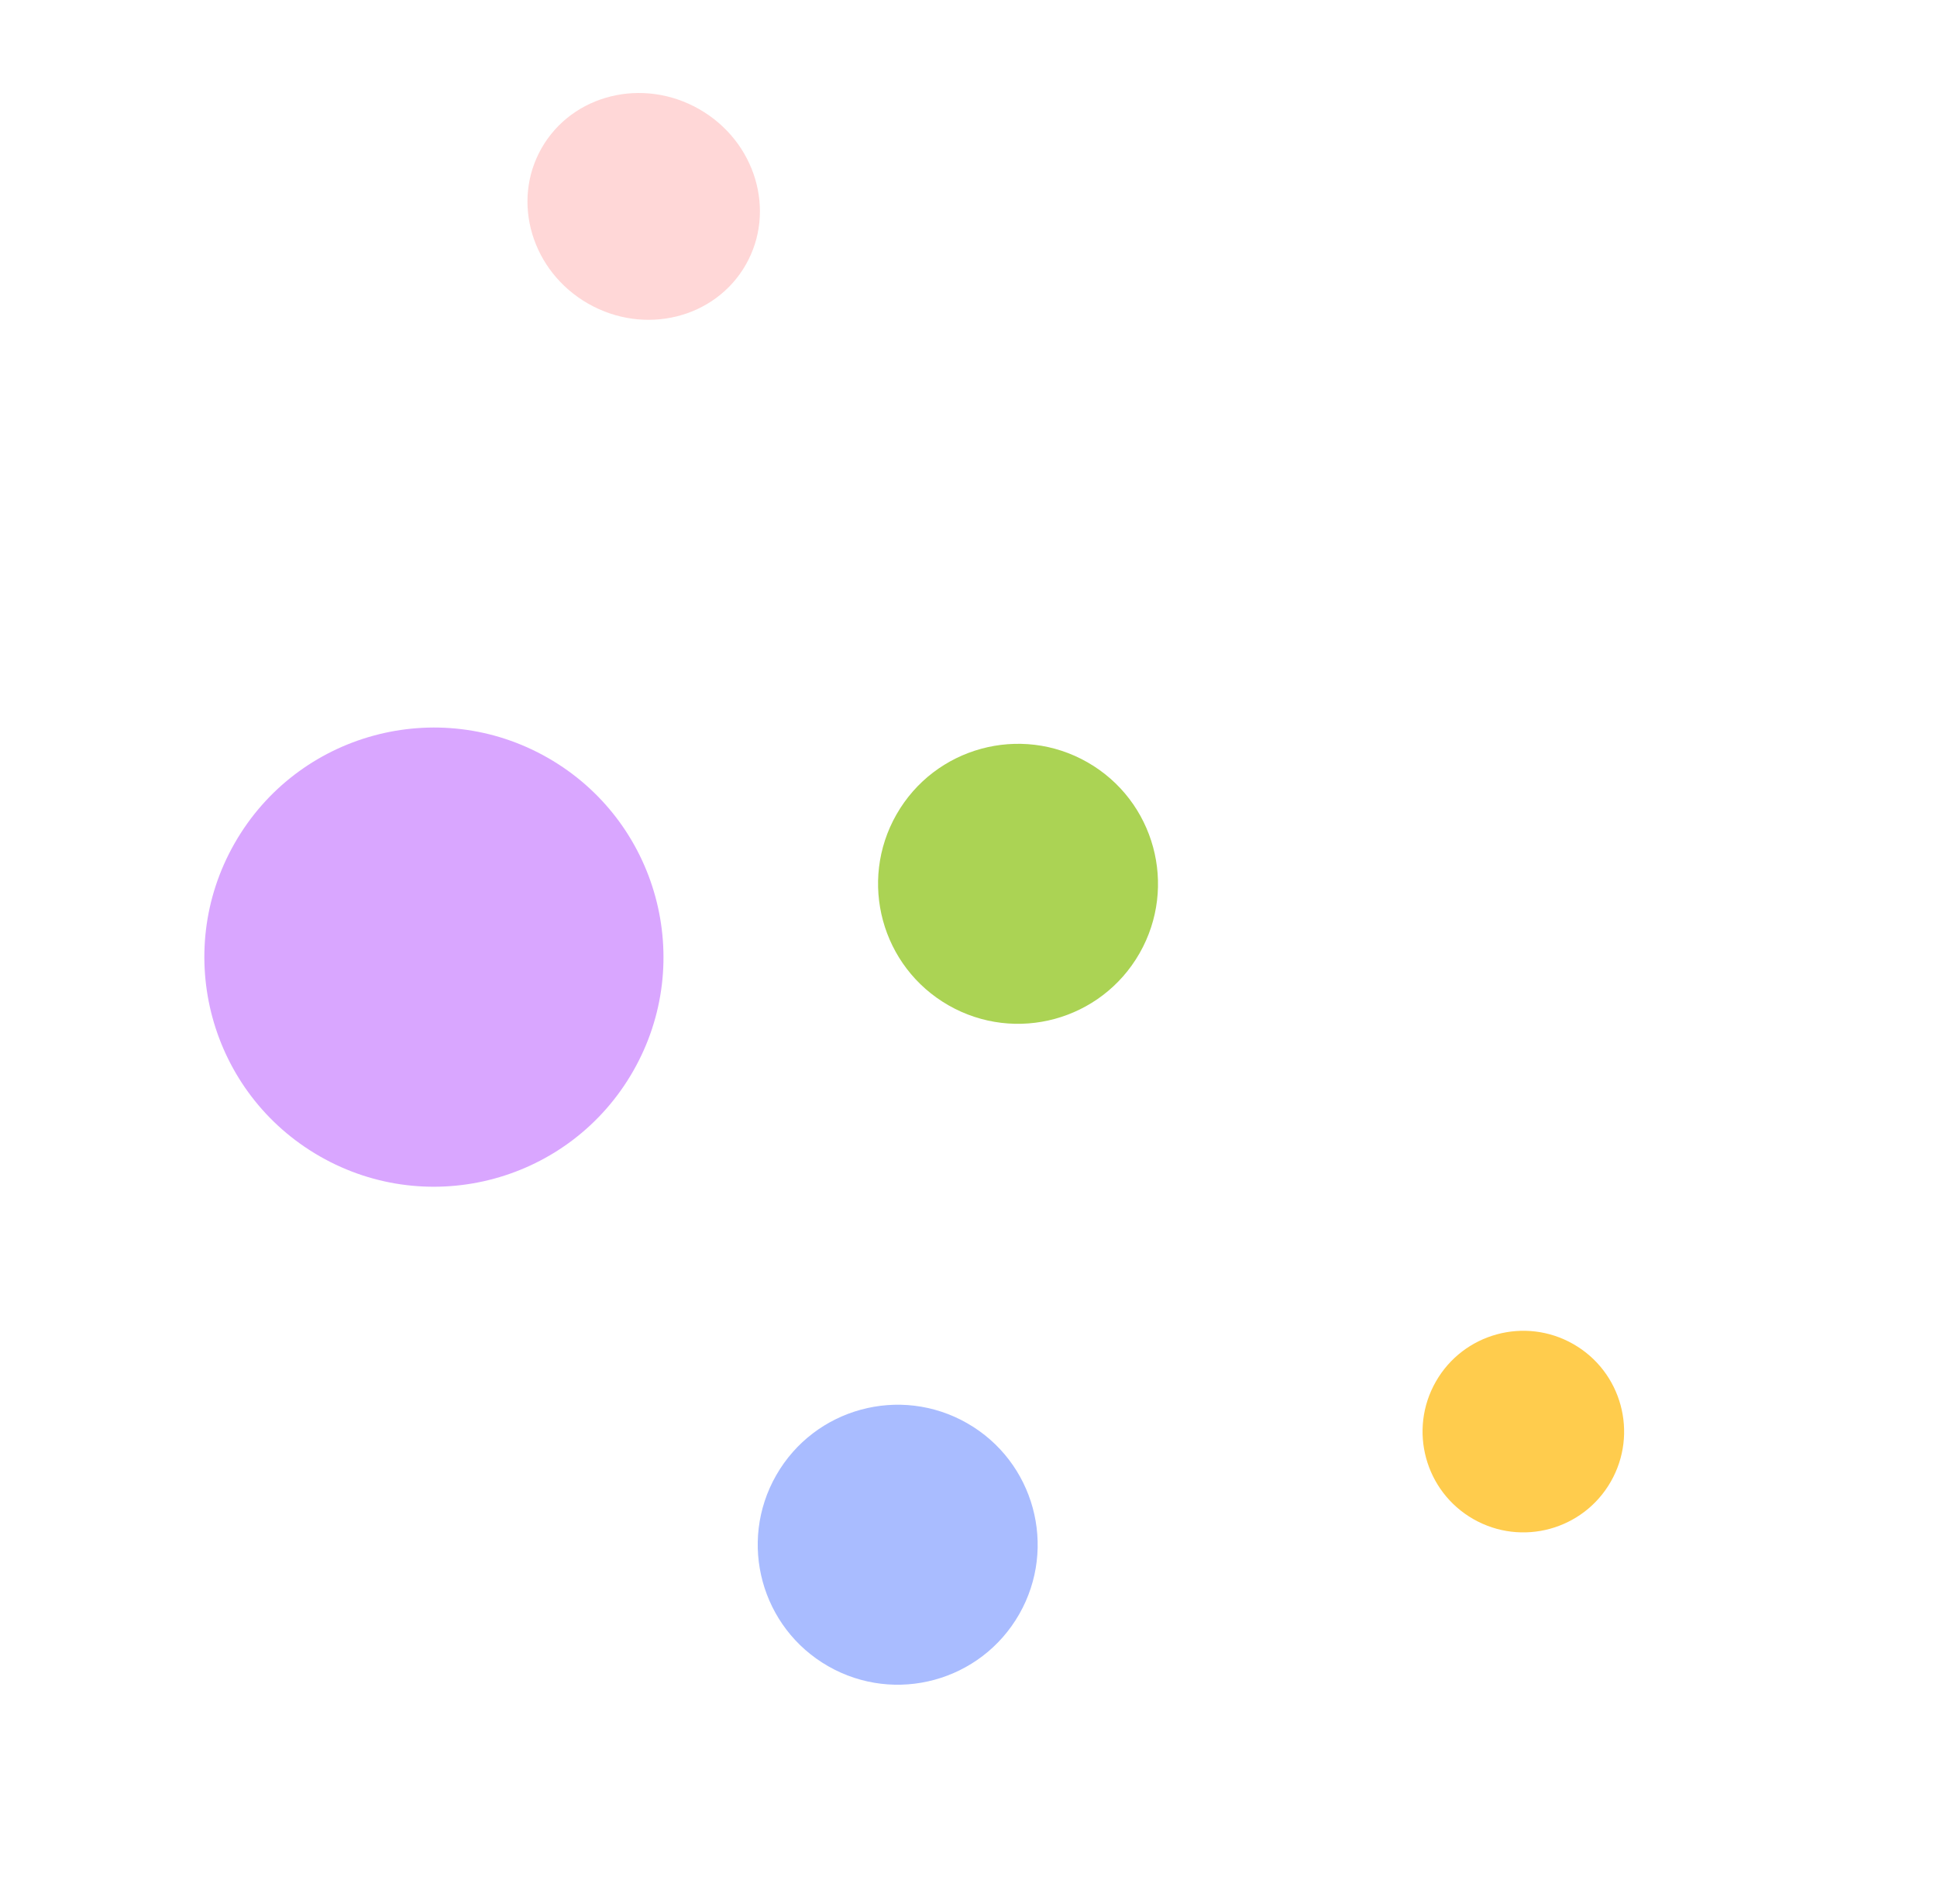 <svg width="173" height="170" viewBox="0 0 173 170" fill="none" xmlns="http://www.w3.org/2000/svg">
<circle cx="136.055" cy="127.839" r="9" transform="rotate(29.751 136.055 127.839)" fill="#FFCC4D"/>
<circle cx="80.177" cy="137.942" r="12.5" transform="rotate(29.751 80.177 137.942)" fill="#A9BCFF"/>
<circle cx="38.755" cy="85.471" r="20.5" transform="rotate(29.751 38.755 85.471)" fill="#D9A6FF"/>
<ellipse cx="57.491" cy="18.432" rx="10.5" ry="10" transform="rotate(29.751 57.491 18.432)" fill="#FFD7D7"/>
<circle cx="90.924" cy="78.924" r="12.5" transform="rotate(29.751 90.924 78.924)" fill="#ABD354"/>
</svg>
